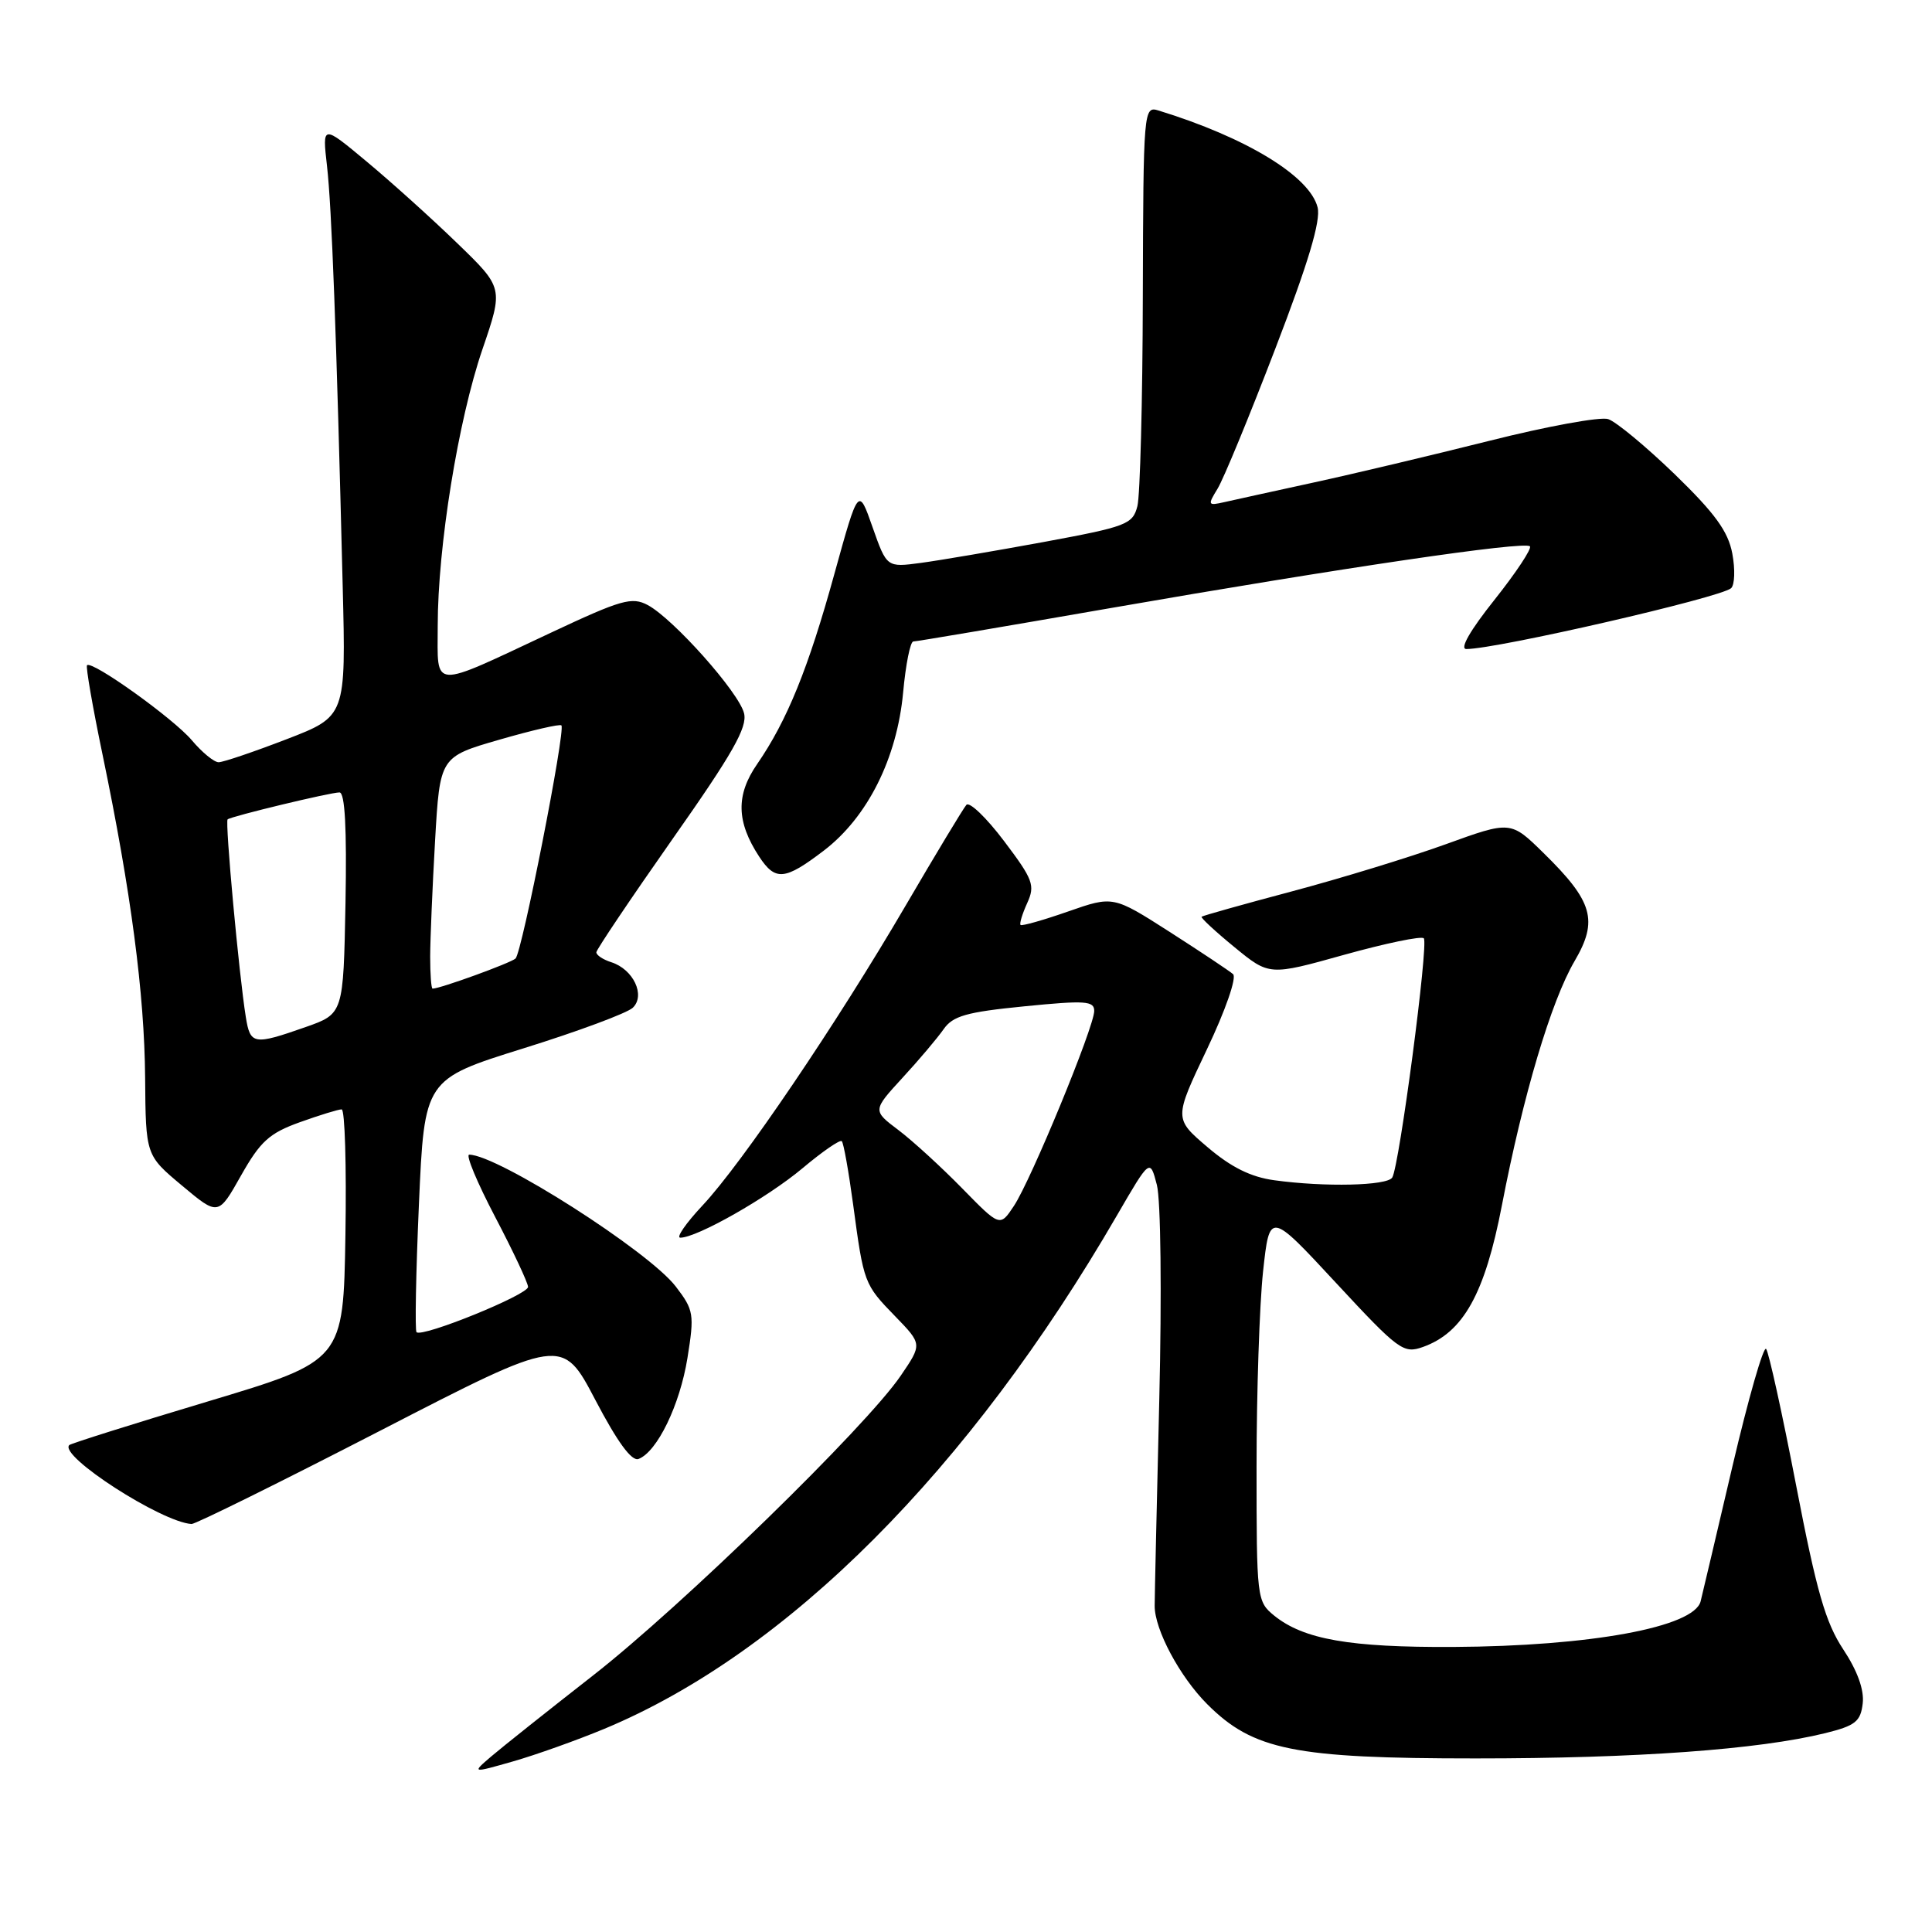 <?xml version="1.0" encoding="UTF-8" standalone="no"?>
<!DOCTYPE svg PUBLIC "-//W3C//DTD SVG 1.1//EN" "http://www.w3.org/Graphics/SVG/1.1/DTD/svg11.dtd" >
<svg xmlns="http://www.w3.org/2000/svg" xmlns:xlink="http://www.w3.org/1999/xlink" version="1.1" viewBox="0 0 256 256">
 <g >
 <path fill="currentColor"
d=" M 80.10 229.07 C 104.31 218.98 128.44 194.81 148.03 161.00 C 152.38 153.51 152.38 153.51 153.29 157.00 C 153.81 158.99 153.95 171.33 153.61 185.50 C 153.28 199.25 153.00 211.52 153.00 212.77 C 152.98 215.91 156.32 222.17 159.97 225.82 C 166.05 231.90 171.49 233.00 195.50 233.00 C 216.83 233.00 233.01 231.83 241.86 229.65 C 245.86 228.66 246.54 228.11 246.82 225.71 C 247.03 223.91 246.12 221.39 244.24 218.55 C 241.89 215.00 240.71 210.89 238.00 196.84 C 236.16 187.30 234.37 179.16 234.02 178.74 C 233.67 178.32 231.67 185.29 229.57 194.24 C 227.48 203.18 225.57 211.26 225.34 212.19 C 224.46 215.61 210.73 218.13 192.55 218.23 C 178.84 218.30 172.74 217.23 168.84 214.08 C 166.54 212.21 166.50 211.84 166.50 194.34 C 166.50 184.53 166.89 172.90 167.36 168.50 C 168.23 160.50 168.23 160.50 177.02 169.98 C 185.34 178.95 185.96 179.40 188.55 178.48 C 193.89 176.57 196.75 171.45 199.01 159.71 C 201.82 145.13 205.53 132.66 208.64 127.35 C 211.80 121.96 211.09 119.46 204.53 113.03 C 200.17 108.75 200.17 108.75 191.53 111.88 C 186.77 113.60 177.62 116.40 171.19 118.11 C 164.76 119.82 159.38 121.33 159.22 121.47 C 159.07 121.60 161.03 123.42 163.57 125.50 C 168.19 129.29 168.19 129.29 178.13 126.51 C 183.60 124.99 188.34 124.00 188.66 124.33 C 189.32 124.98 185.42 154.51 184.48 156.03 C 183.81 157.12 175.55 157.31 168.86 156.39 C 165.75 155.97 163.13 154.67 160.00 152.00 C 155.56 148.22 155.56 148.22 159.92 139.05 C 162.38 133.89 163.89 129.53 163.39 129.08 C 162.90 128.65 159.12 126.13 155.00 123.49 C 147.50 118.69 147.50 118.69 141.52 120.78 C 138.23 121.93 135.40 122.73 135.23 122.56 C 135.06 122.40 135.46 121.09 136.11 119.66 C 137.18 117.31 136.90 116.55 133.04 111.44 C 130.70 108.34 128.46 106.19 128.05 106.65 C 127.64 107.12 124.02 113.12 120.00 120.00 C 110.86 135.64 98.31 154.17 93.07 159.75 C 90.88 162.09 89.56 164.00 90.14 164.00 C 92.36 164.00 101.68 158.70 106.31 154.82 C 108.95 152.60 111.31 150.97 111.54 151.21 C 111.78 151.44 112.45 155.21 113.04 159.57 C 114.45 170.05 114.49 170.17 118.63 174.43 C 122.20 178.11 122.20 178.11 119.35 182.29 C 114.75 189.05 90.38 212.79 78.59 222.00 C 72.60 226.68 66.54 231.50 65.10 232.73 C 62.50 234.96 62.50 234.96 68.00 233.39 C 71.03 232.52 76.47 230.58 80.10 229.07 Z  M 50.39 189.57 C 74.50 177.14 74.50 177.14 78.88 185.49 C 81.80 191.06 83.70 193.67 84.61 193.32 C 87.08 192.37 90.08 186.19 91.09 179.95 C 92.02 174.14 91.94 173.60 89.55 170.48 C 86.00 165.82 65.92 153.00 62.17 153.00 C 61.68 153.00 63.23 156.71 65.61 161.25 C 67.99 165.79 69.95 169.96 69.97 170.52 C 70.00 171.55 55.93 177.27 55.19 176.52 C 54.97 176.30 55.11 168.67 55.51 159.56 C 56.24 143.01 56.24 143.01 69.37 138.91 C 76.59 136.66 83.11 134.24 83.85 133.53 C 85.56 131.89 83.92 128.43 81.00 127.50 C 79.90 127.15 79.01 126.56 79.02 126.18 C 79.04 125.81 83.58 119.06 89.11 111.18 C 97.07 99.87 99.06 96.37 98.59 94.51 C 97.90 91.73 89.23 82.00 85.84 80.18 C 83.73 79.05 82.34 79.45 72.99 83.84 C 56.90 91.38 58.00 91.45 58.00 82.95 C 58.00 72.46 60.71 55.70 63.91 46.33 C 66.71 38.15 66.71 38.15 60.60 32.24 C 57.25 28.99 51.84 24.12 48.60 21.42 C 42.70 16.50 42.70 16.50 43.33 22.00 C 43.95 27.41 44.57 43.79 45.41 77.71 C 45.84 94.92 45.84 94.92 37.95 97.96 C 33.61 99.63 29.57 101.00 28.97 101.00 C 28.36 101.00 26.77 99.69 25.42 98.09 C 23.00 95.22 12.18 87.47 11.53 88.15 C 11.35 88.34 12.27 93.67 13.59 100.00 C 17.36 118.16 19.14 131.67 19.23 142.79 C 19.31 153.08 19.31 153.08 24.12 157.10 C 28.92 161.12 28.92 161.12 31.94 155.76 C 34.50 151.23 35.69 150.15 39.73 148.70 C 42.35 147.76 44.85 146.99 45.27 147.00 C 45.70 147.00 45.92 154.49 45.77 163.65 C 45.50 180.31 45.50 180.31 27.54 185.70 C 17.66 188.66 9.40 191.27 9.18 191.48 C 7.76 192.90 21.36 201.68 25.38 201.94 C 25.87 201.97 37.12 196.41 50.39 189.57 Z  M 109.16 112.71 C 114.95 108.29 118.86 100.49 119.67 91.75 C 120.01 88.04 120.62 85.00 121.02 85.00 C 121.42 85.00 133.16 83.01 147.12 80.58 C 177.81 75.24 202.01 71.67 202.72 72.39 C 203.01 72.67 200.90 75.86 198.04 79.46 C 194.79 83.54 193.38 86.00 194.30 86.00 C 198.33 86.00 227.99 79.18 229.38 77.94 C 229.86 77.50 229.93 75.44 229.54 73.35 C 228.99 70.41 227.24 68.01 221.90 62.83 C 218.09 59.15 214.12 55.86 213.08 55.53 C 212.04 55.20 204.96 56.49 197.35 58.41 C 189.73 60.32 179.22 62.82 174.00 63.95 C 168.78 65.09 163.47 66.25 162.21 66.54 C 160.05 67.03 160.00 66.93 161.32 64.78 C 162.10 63.53 165.54 55.18 168.97 46.24 C 173.37 34.80 175.03 29.24 174.59 27.48 C 173.55 23.34 165.14 18.22 153.50 14.64 C 151.54 14.04 151.50 14.50 151.43 39.26 C 151.40 53.14 151.07 65.66 150.71 67.07 C 150.09 69.48 149.30 69.78 138.28 71.82 C 131.80 73.01 124.47 74.26 122.00 74.59 C 117.50 75.19 117.50 75.19 115.62 69.86 C 113.75 64.52 113.75 64.52 110.57 76.01 C 107.11 88.57 104.29 95.49 100.33 101.24 C 97.49 105.34 97.57 108.89 100.59 113.50 C 102.74 116.77 103.98 116.66 109.16 112.71 Z  M 127.50 157.47 C 124.75 154.66 120.95 151.18 119.06 149.75 C 115.61 147.15 115.61 147.15 119.58 142.82 C 121.77 140.45 124.22 137.54 125.03 136.38 C 126.26 134.61 128.07 134.10 135.76 133.34 C 143.81 132.54 145.00 132.62 144.99 133.96 C 144.98 136.08 136.63 156.35 134.35 159.79 C 132.50 162.58 132.50 162.58 127.50 157.47 Z  M 32.57 134.75 C 31.67 129.18 29.80 108.86 30.16 108.57 C 30.68 108.15 43.77 105.00 44.98 105.00 C 45.71 105.00 45.96 109.73 45.78 119.66 C 45.50 134.33 45.50 134.33 40.50 136.09 C 33.60 138.51 33.16 138.44 32.57 134.75 Z  M 57.00 126.75 C 57.01 124.41 57.30 117.50 57.65 111.39 C 58.29 100.29 58.29 100.29 66.18 98.01 C 70.51 96.76 74.21 95.90 74.39 96.12 C 74.96 96.78 69.16 126.25 68.31 127.01 C 67.63 127.62 58.32 131.00 57.32 131.00 C 57.14 131.00 57.00 129.09 57.00 126.75 Z "/>
</g>
</svg>